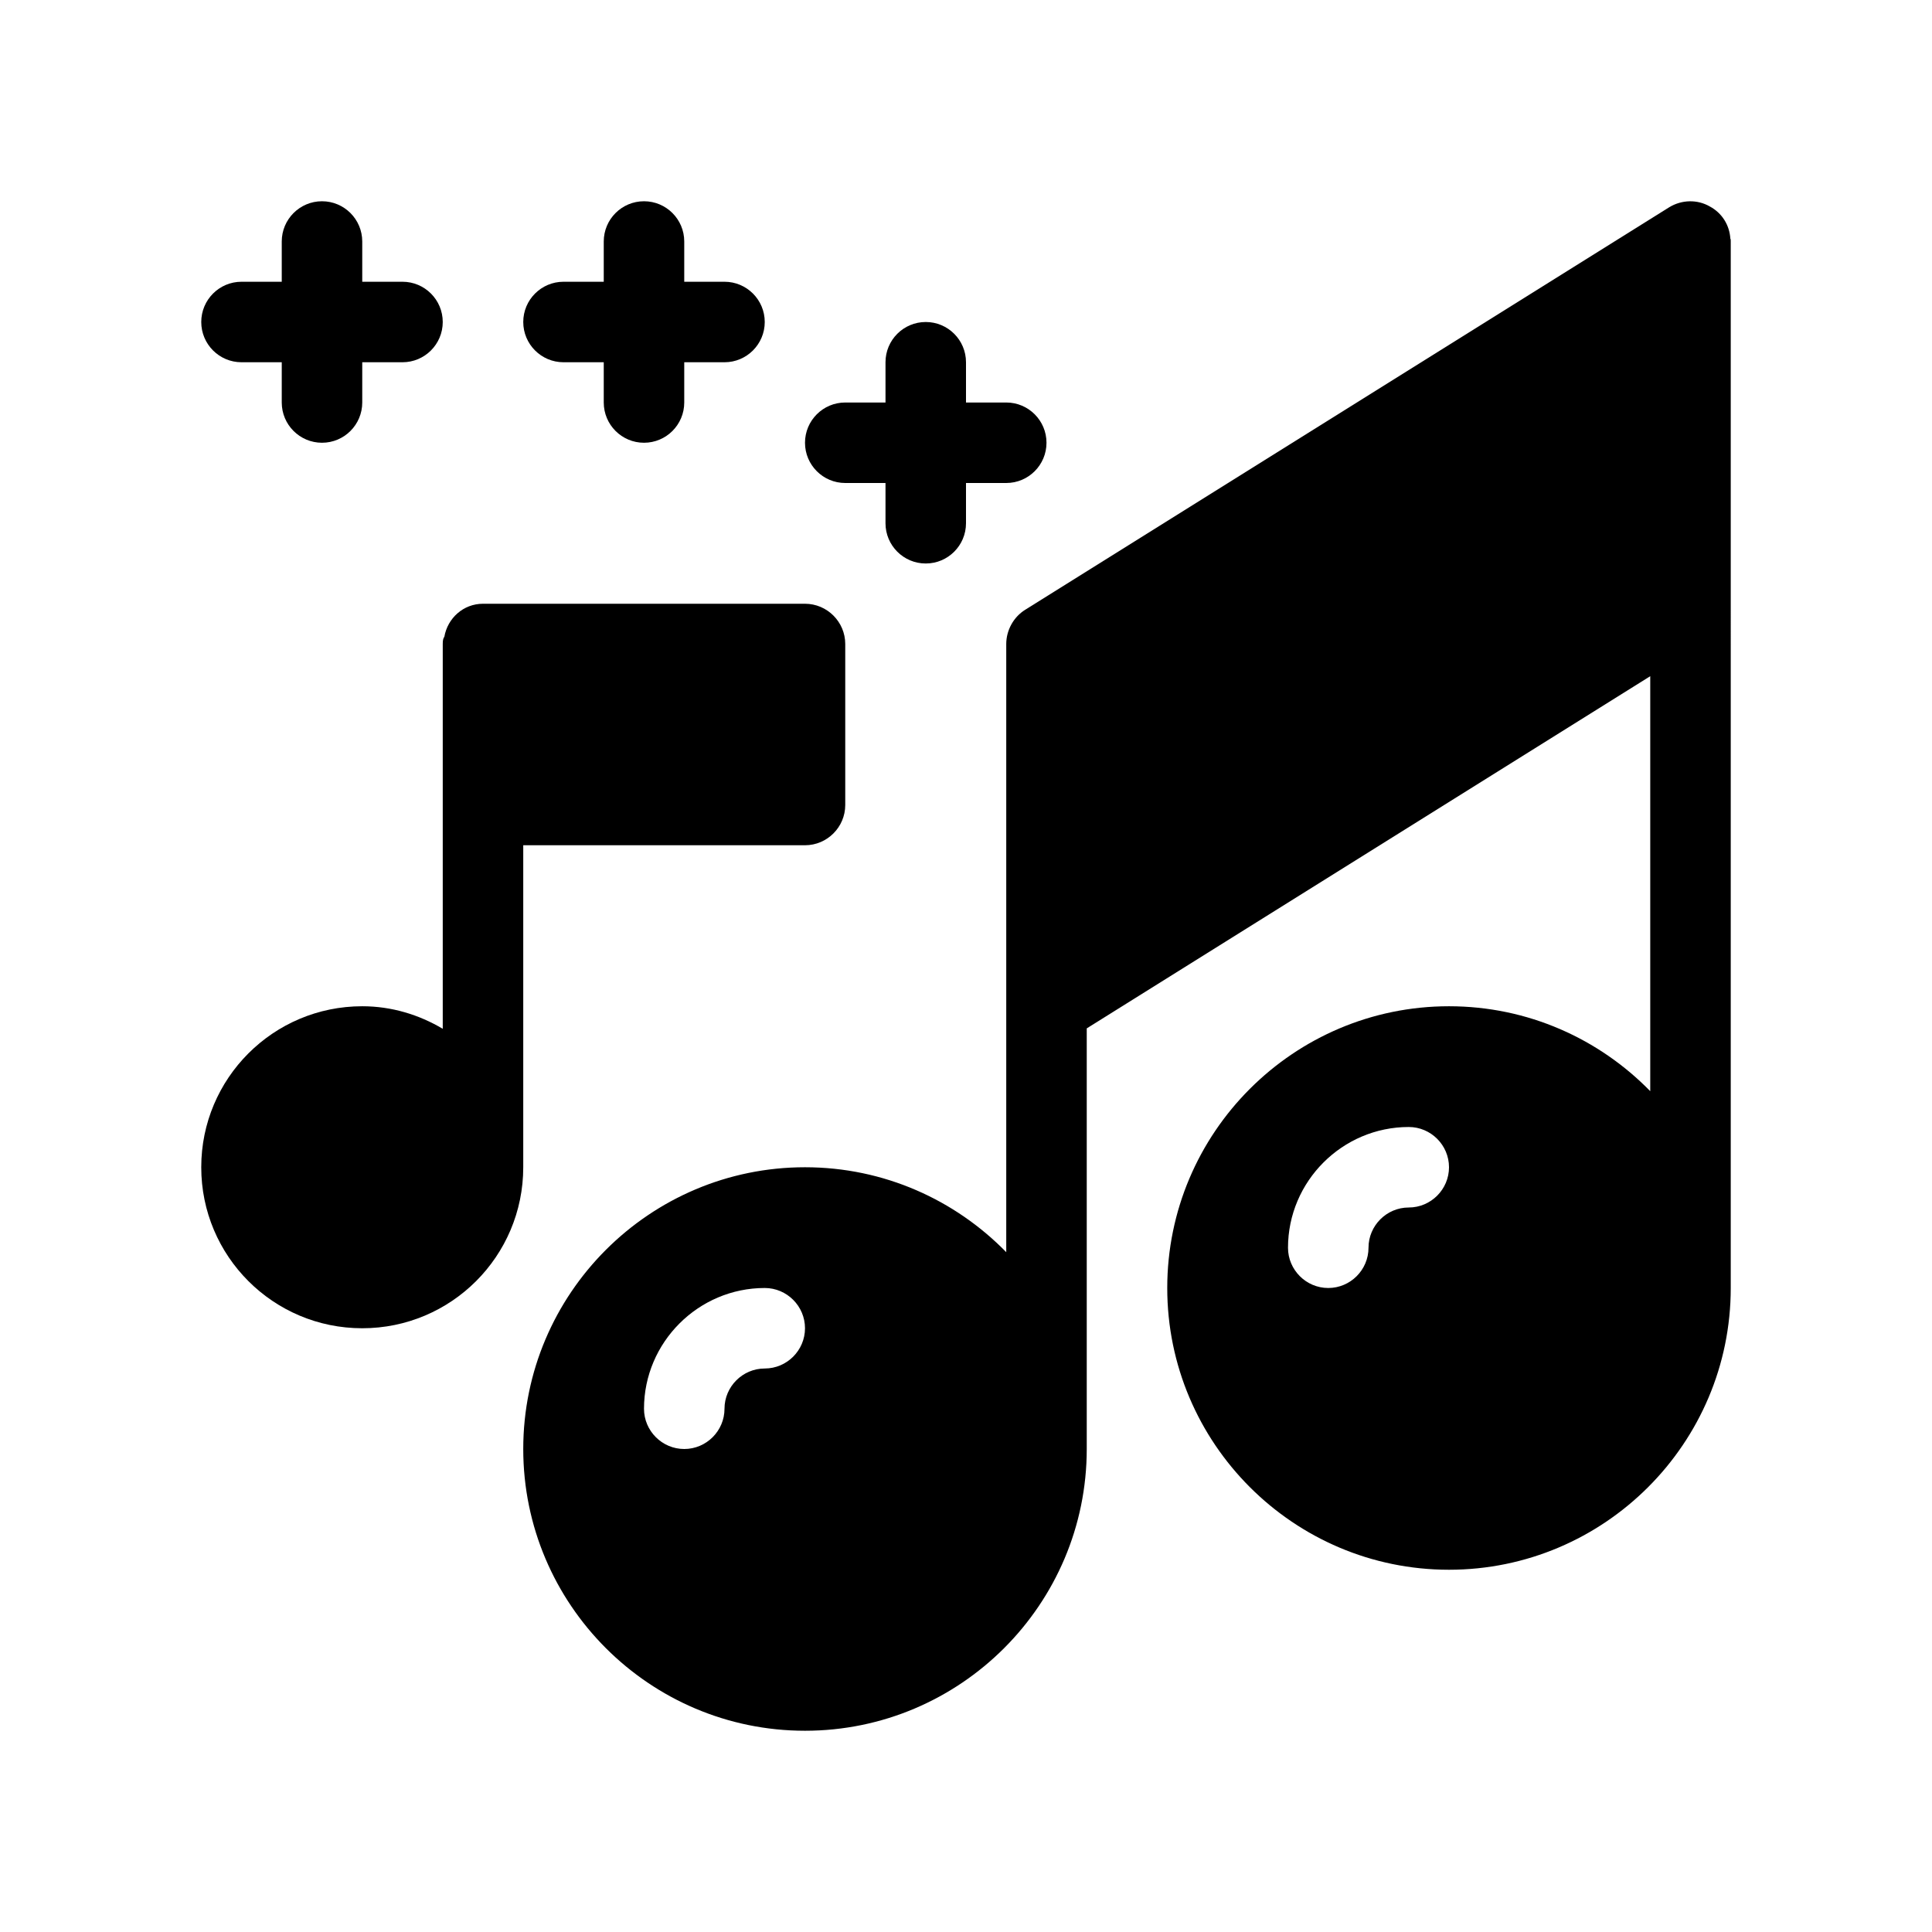<?xml version="1.0" encoding="UTF-8"?>
<svg xmlns="http://www.w3.org/2000/svg" version="1.1" viewBox="0 0 48 48">
  <!-- Generator: Adobe Illustrator 28.7.1, SVG Export Plug-In . SVG Version: 1.2.0 Build 142)  -->
  <g>
    <g id="GLYPH">
      <g>
        <path d="M42.99,5.93c-.02-.34-.21-.64-.51-.8-.31-.18-.7-.17-1.01.02l-16,10c-.29.18-.47.51-.47.85v15.11c-1.27-1.3-3.04-2.11-5-2.11-3.86,0-7,3.14-7,7s3.14,7,7,7,7-3.14,7-7v-10.45l14-8.75v10.31c-1.27-1.3-3.04-2.11-5-2.11-3.86,0-7,3.14-7,7s3.14,7,7,7,7-3.14,7-7V6c0-.04,0-.06-.01-.07ZM19,34c-.55,0-1,.45-1,1s-.45,1-1,1-1-.45-1-1c0-1.65,1.35-3,3-3,.55,0,1,.45,1,1s-.45,1-1,1ZM35,30c-.55,0-1,.45-1,1s-.45,1-1,1-1-.45-1-1c0-1.65,1.35-3,3-3,.55,0,1,.45,1,1s-.45,1-1,1Z"/>
        <path d="M13,21h7c.55,0,1-.45,1-1v-4c0-.55-.45-1-1-1h-8c-.49,0-.88.36-.96.82-.03.04-.04.09-.04.18v9.56c-.59-.35-1.27-.56-2-.56-2.21,0-4,1.79-4,4s1.79,4,4,4,4-1.79,4-4v-8Z"/>
        <path d="M6,9h1v1c0,.552.448,1,1,1s1-.448,1-1v-1h1c.552,0,1-.448,1-1s-.448-1-1-1h-1v-1c0-.552-.448-1-1-1s-1,.448-1,1v1h-1c-.552,0-1,.448-1,1s.448,1,1,1Z"/>
        <path d="M14,9h1v1c0,.552.448,1,1,1s1-.448,1-1v-1h1c.552,0,1-.448,1-1s-.448-1-1-1h-1v-1c0-.552-.448-1-1-1s-1,.448-1,1v1h-1c-.552,0-1,.448-1,1s.448,1,1,1Z"/>
        <path d="M21,12h1v1c0,.552.448,1,1,1s1-.448,1-1v-1h1c.552,0,1-.448,1-1s-.448-1-1-1h-1v-1c0-.552-.448-1-1-1s-1,.448-1,1v1h-1c-.552,0-1,.448-1,1s.448,1,1,1Z"/>
      </g>
    </g>
  </g>
</svg>